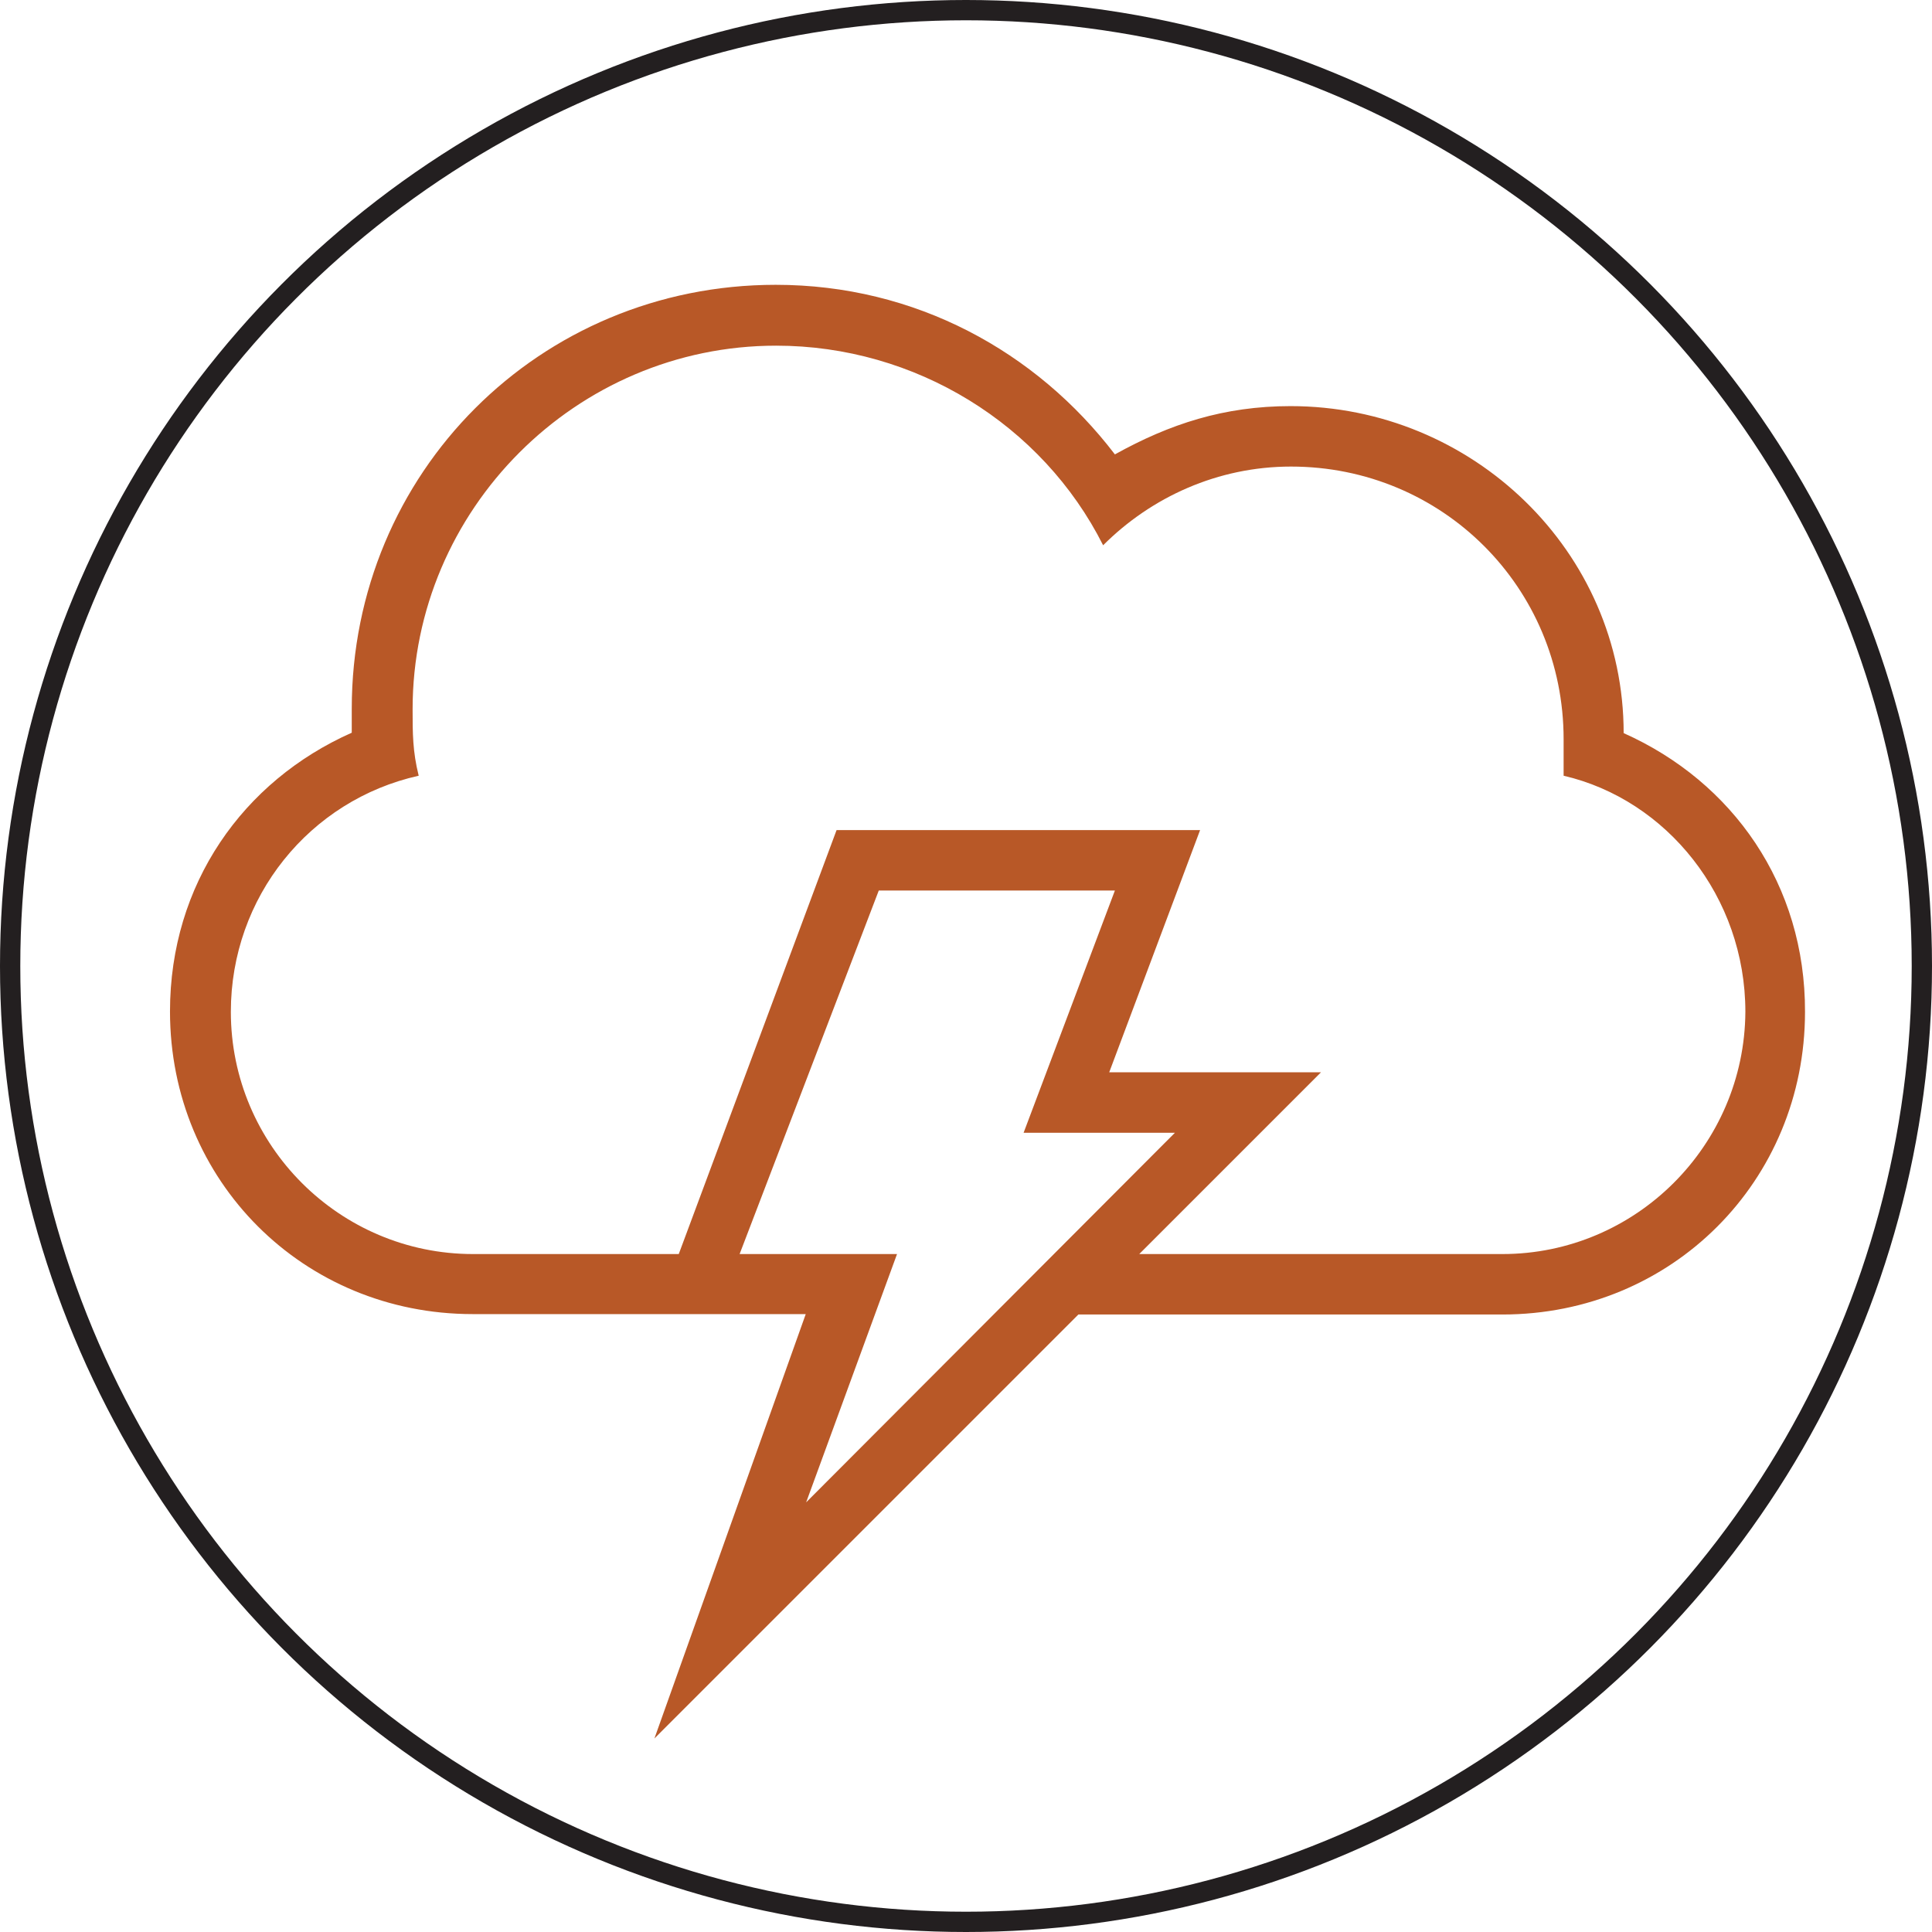 <?xml version="1.0" encoding="utf-8"?>
<!-- Generator: Adobe Illustrator 18.0.0, SVG Export Plug-In . SVG Version: 6.00 Build 0)  -->
<!DOCTYPE svg PUBLIC "-//W3C//DTD SVG 1.1//EN" "http://www.w3.org/Graphics/SVG/1.1/DTD/svg11.dtd">
<svg version="1.1" id="Capa_1" xmlns="http://www.w3.org/2000/svg" xmlns:xlink="http://www.w3.org/1999/xlink" x="0px" y="0px"
	 viewBox="19.8 20.5 476.2 476.2" enable-background="new 19.8 20.5 476.2 476.2" xml:space="preserve">
<g>
	<path fill="#B85827" d="M420,201.2c0-44.8-37.3-80.6-82.1-80.6c-16.4,0-29.8,4.4-43.3,11.9c-19.4-25.4-49.2-41.8-83.6-41.8
		c-58.2,0-104.5,46.3-104.5,104.5c0,1.5,0,4.4,0,5.9c-26.8,11.9-44.8,37.3-44.8,68.7c0,41.8,32.9,74.6,74.6,74.6h82.1L181.1,449
		l104.5-104.5h104.5c41.8,0,74.6-32.9,74.6-74.6C464.8,238.6,446.9,213.2,420,201.2z M218.5,390.8l22.4-61.2h-38.8l34.3-89.6h58.2
		l-22.5,59.7h37.3L218.5,390.8z M390.1,329.6h-89.5l44.8-44.8h-52.2l22.4-59.7H226l-38.9,104.5h-50.7c-32.9,0-59.7-26.8-59.7-59.7
		c0-28.3,19.4-52.2,46.3-58.2c-1.5-6-1.5-10.5-1.5-16.4c0-49.2,40.3-89.6,89.6-89.6c34.3,0,65.6,19.4,80.6,49.2
		c11.9-11.9,28.3-19.4,46.3-19.4c37.3,0,67.2,29.8,67.2,67.2c0,3,0,5.9,0,9c25.4,5.9,44.8,29.8,44.8,58.2
		C449.8,302.8,423,329.6,390.1,329.6z"/>
</g>
<circle fill="none" stroke="#231F20" stroke-width="5" stroke-miterlimit="10" cx="257.9" cy="258.6" r="235.6"/>
</svg>
